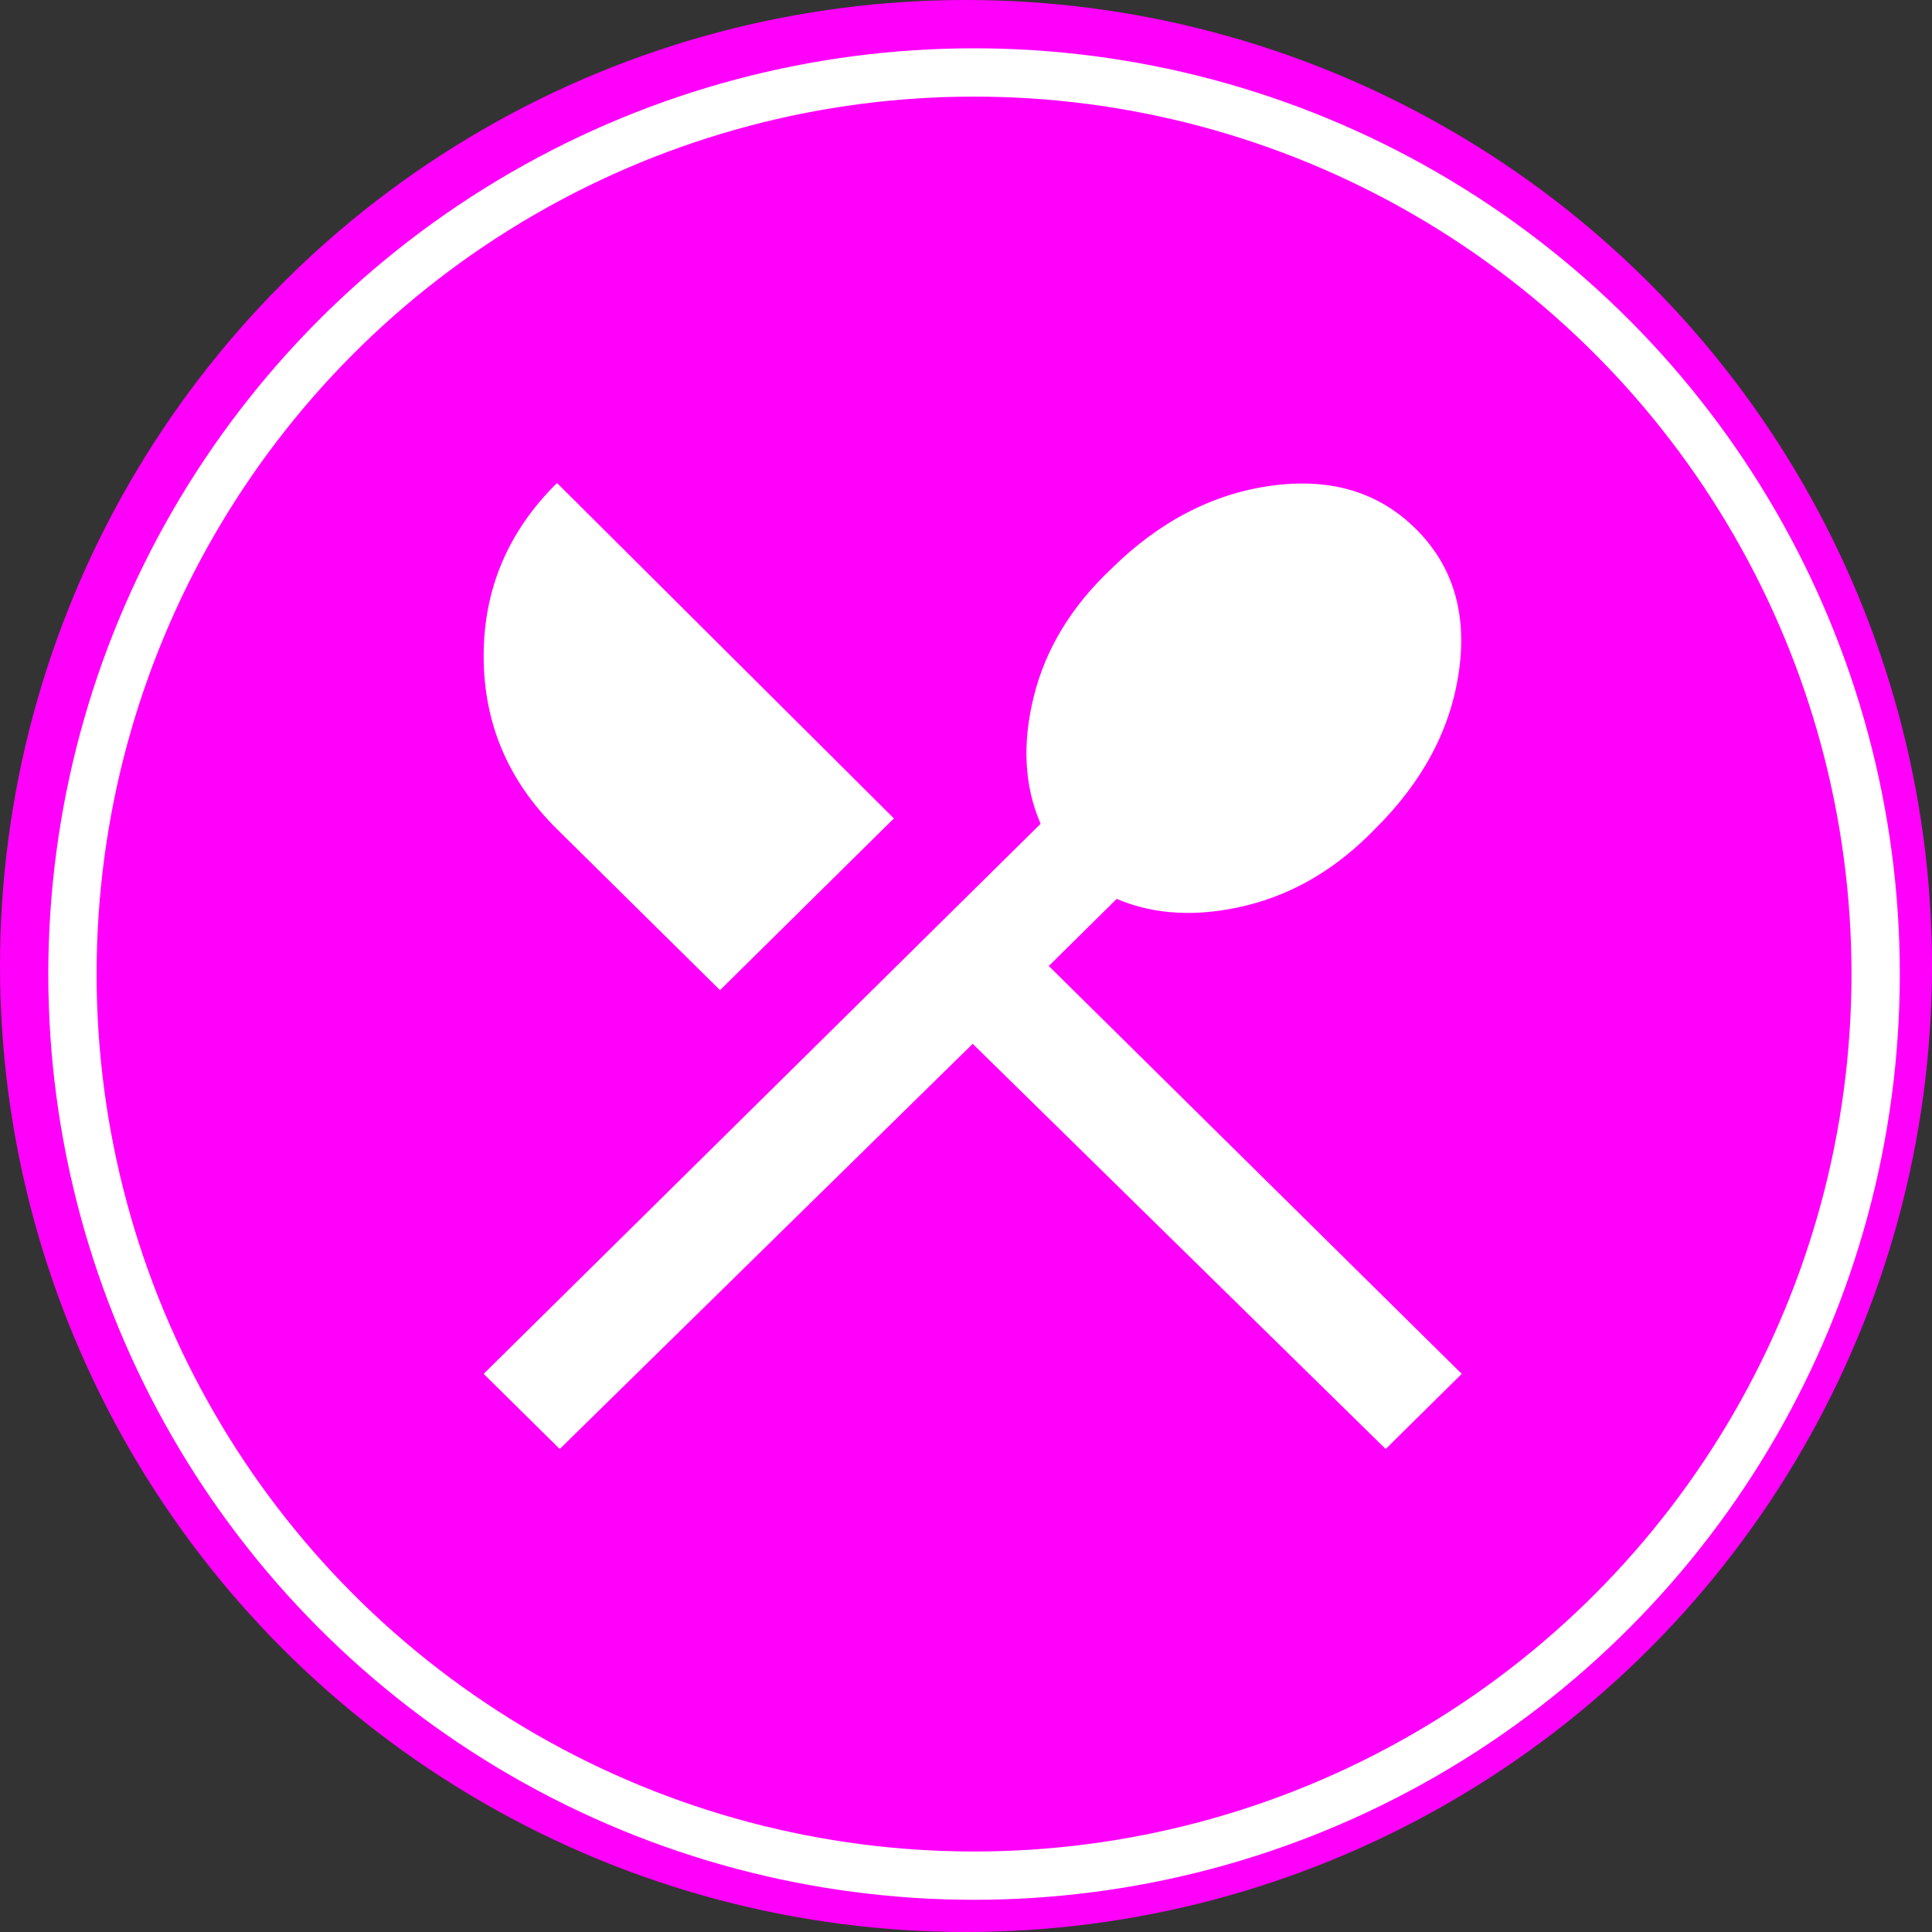 <svg width="120" height="120" viewBox="0 0 120 120" fill="none" xmlns="http://www.w3.org/2000/svg">
<rect x="0" y="0" width="120" height="120" fill="#333333" stroke="none"/>
<circle cx="60" cy="60" r="60" fill="#FF01FB"/>
<path d="M34.766 90L30.041 85.333L64.634 51.167C63.622 48.833 63.481 46.194 64.213 43.25C64.944 40.306 66.547 37.667 69.022 35.333C72.003 32.389 75.322 30.667 78.978 30.167C82.634 29.667 85.616 30.556 87.922 32.833C90.228 35.111 91.128 38.056 90.622 41.667C90.116 45.278 88.372 48.556 85.391 51.5C83.028 53.944 80.356 55.528 77.375 56.25C74.394 56.972 71.722 56.833 69.359 55.833L65.141 60L90.791 85.333L86.066 90L60.416 64.833L34.766 90ZM44.722 61.5L34.597 51.5C31.559 48.5 30.041 44.917 30.041 40.75C30.041 36.583 31.559 33 34.597 30L55.522 50.833L44.722 61.5Z" fill="white"/>
<circle cx="60.5" cy="60.5" r="56" stroke="white" stroke-width="3"/>
</svg>
